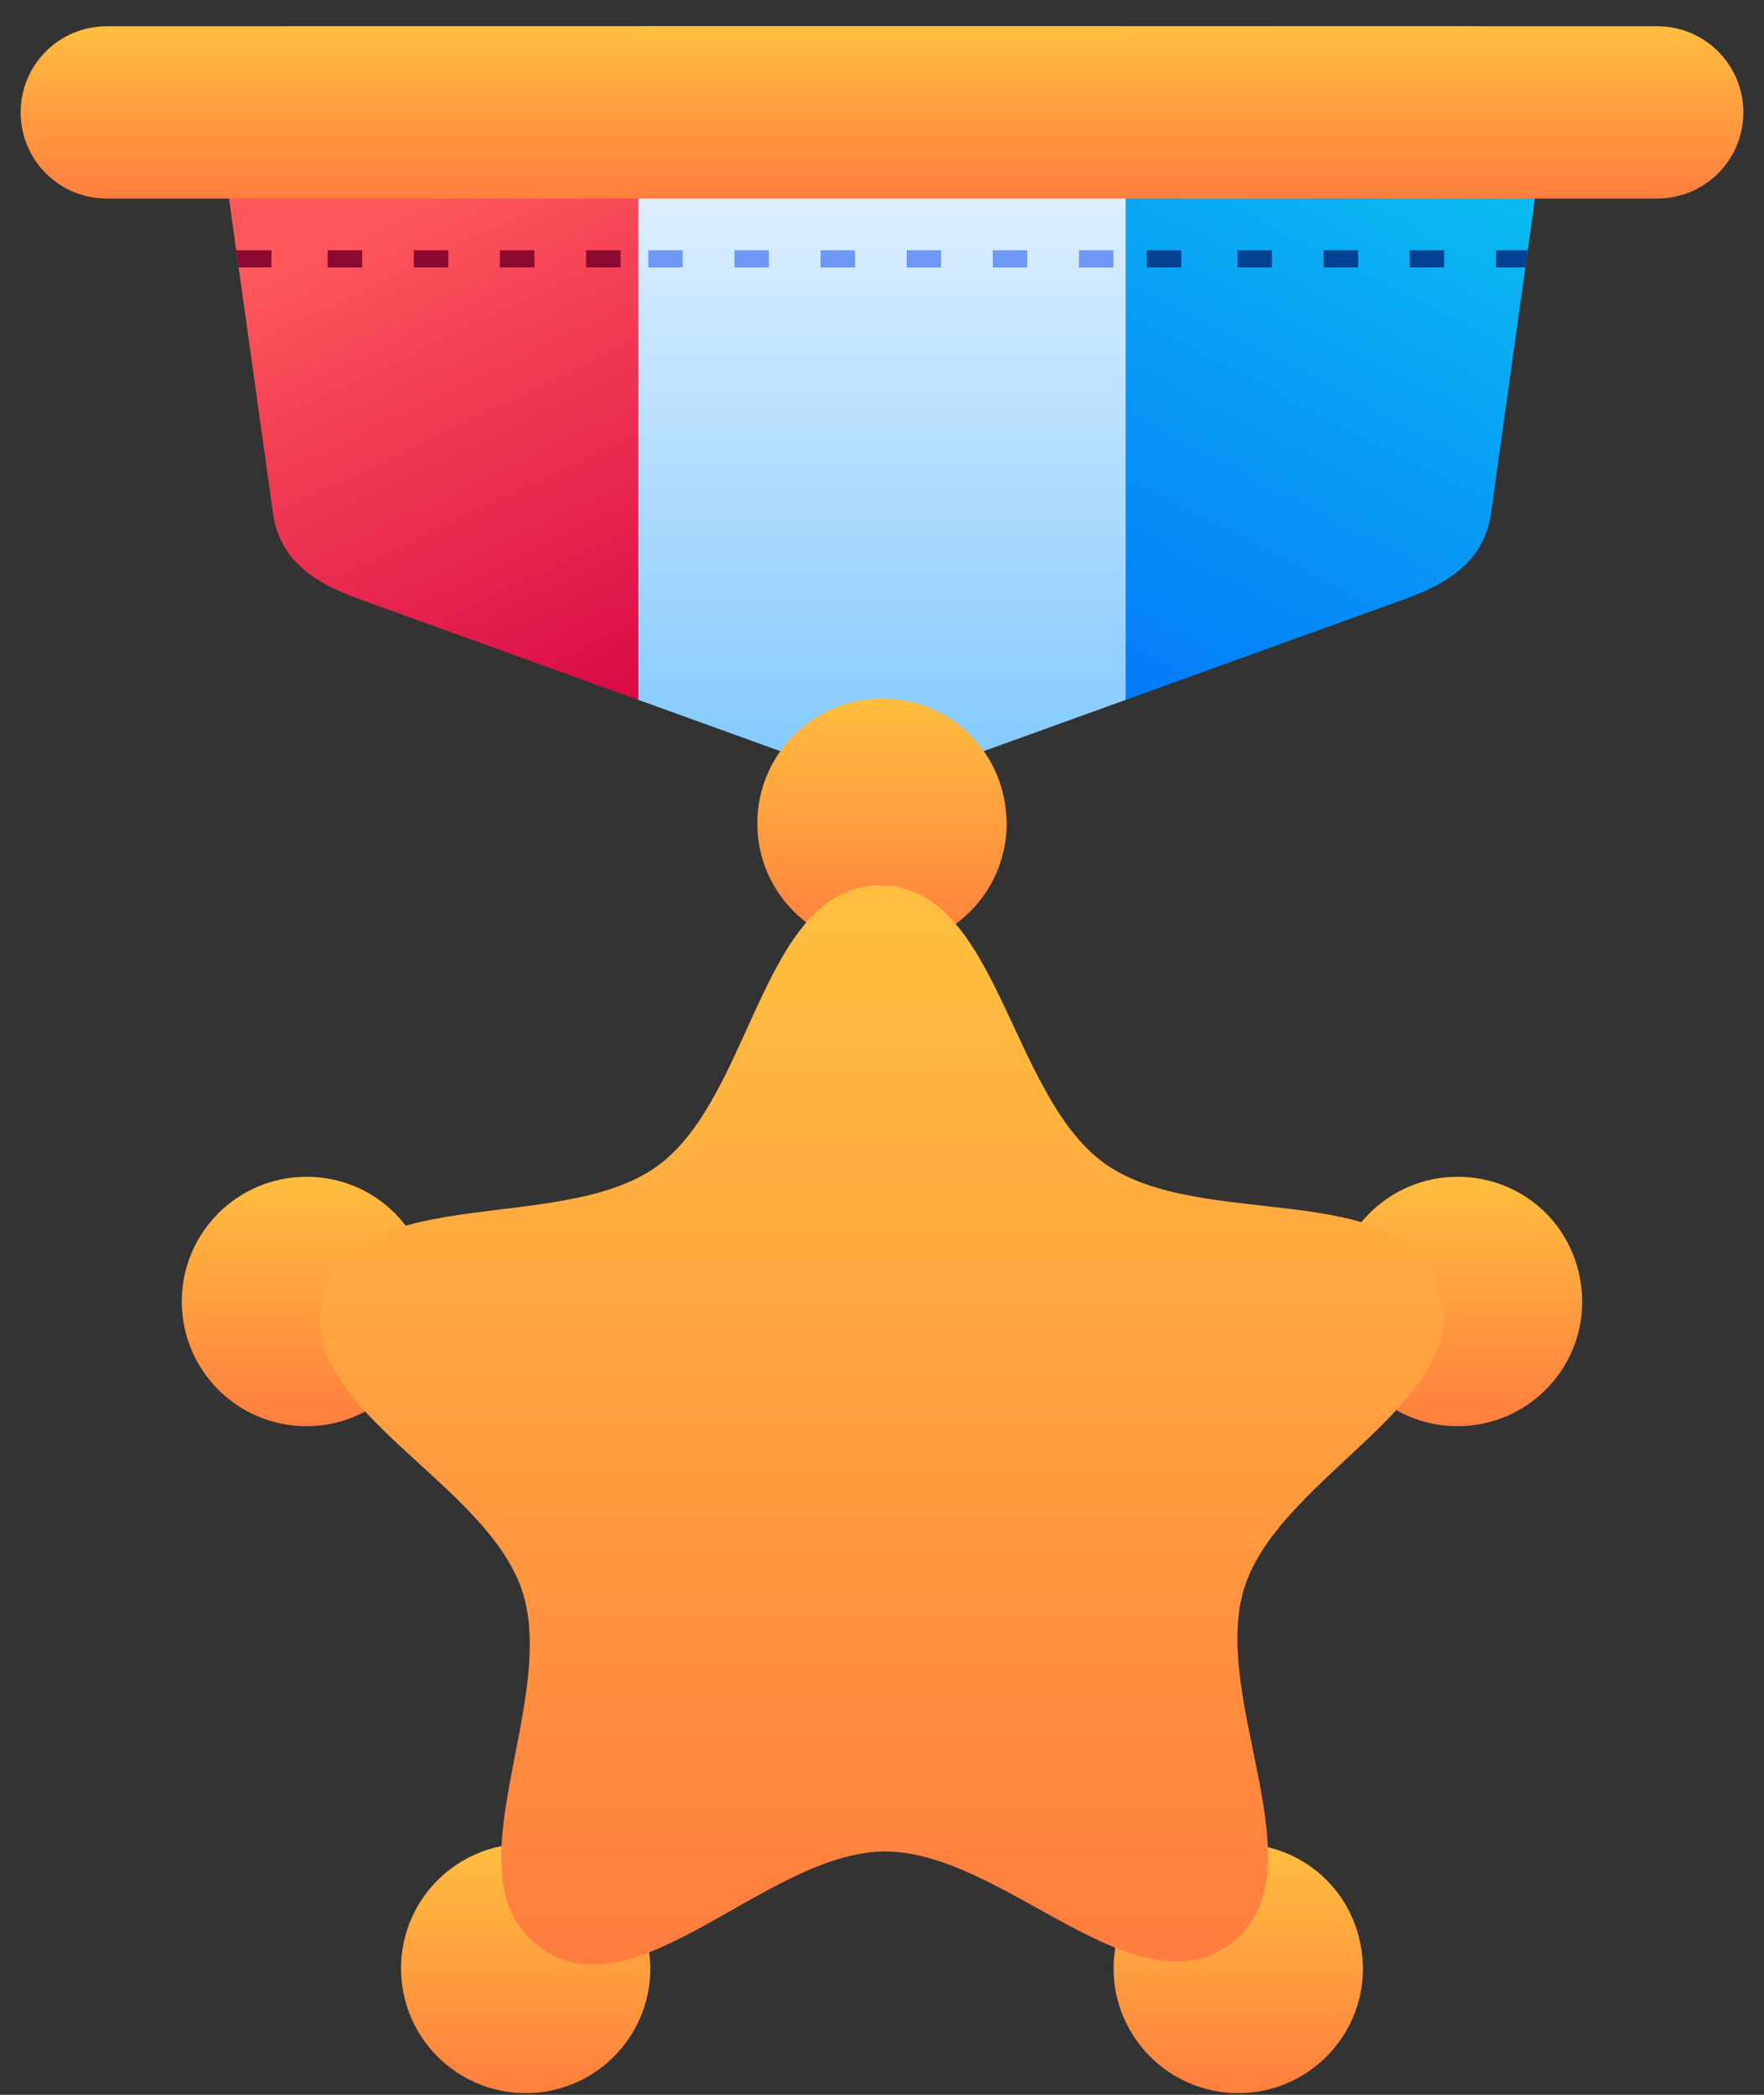 <svg width="64" height="76" viewBox="0 0 64 76" fill="none" xmlns="http://www.w3.org/2000/svg">
<rect x="0" y="0" width="64" height="76" fill="#333333" stroke="none"/>
<path d="M53.418 0.953C55.149 0.953 56.368 2.363 56.128 4.078L54.097 18.609C53.858 20.323 52.6 21.146 50.972 21.734L40.839 25.392C38.596 18.962 36.988 7.093 40.839 0.953H53.418Z" fill="url(#paint0_linear_995_10395)"/>
<path d="M10.582 0.953C8.851 0.953 7.632 2.363 7.872 4.078L9.903 18.609C10.143 20.323 11.399 21.146 13.028 21.734L23.161 25.392C25.404 18.962 27.012 7.093 23.161 0.953H10.582Z" fill="url(#paint1_linear_995_10395)"/>
<path d="M23.161 0.953V25.392L32 28.584L40.839 25.392V0.953H23.161Z" fill="url(#paint2_linear_995_10395)"/>
<path d="M41.607 9.08V9.703H42.857V9.08H41.607ZM44.898 9.08V9.703H46.148V9.08H44.898ZM48.022 9.08V9.703H49.272V9.08H48.022ZM51.145 9.08V9.703H52.395V9.08H51.145ZM54.273 9.08V9.703H55.342L55.429 9.08H54.273Z" fill="#024292"/>
<path d="M23.523 9.08V9.703H24.77V9.08H23.523ZM26.647 9.08V9.703H27.897V9.08H26.647ZM29.771 9.08V9.703H31.021V9.08H29.771ZM32.894 9.08V9.703H34.145V9.08H32.894ZM36.02 9.08V9.703H37.27V9.08H36.02ZM39.147 9.08V9.703H40.397V9.08H39.147Z" fill="#6E98F5"/>
<path d="M8.571 9.08L8.658 9.703H9.849V9.08H8.571ZM11.89 9.08V9.703H13.14V9.08H11.89ZM15.014 9.08V9.703H16.264V9.08H15.014ZM18.138 9.08V9.703H19.388V9.08H18.138ZM21.265 9.08V9.703H22.515V9.08H21.265Z" fill="#8C092F"/>
<path d="M23.596 71.46C23.572 73.941 21.554 75.939 19.073 75.939C16.575 75.938 14.55 73.913 14.55 71.415C14.549 68.917 16.575 66.891 19.073 66.891C21.572 66.891 23.596 68.867 23.596 71.46Z" fill="url(#paint3_linear_995_10395)"/>
<path d="M49.45 71.46C49.425 73.941 47.407 75.939 44.927 75.939C42.428 75.938 40.403 73.913 40.403 71.415C40.403 68.917 42.428 66.891 44.927 66.891C47.425 66.891 49.45 68.867 49.45 71.46Z" fill="url(#paint4_linear_995_10395)"/>
<path d="M15.642 47.264C15.617 49.745 13.599 51.742 11.118 51.742C8.62 51.742 6.595 49.717 6.595 47.219C6.595 44.72 8.62 42.695 11.118 42.694C13.617 42.695 15.642 44.671 15.642 47.264Z" fill="url(#paint5_linear_995_10395)"/>
<path d="M57.405 47.264C57.38 49.745 55.362 51.742 52.882 51.742C50.384 51.742 48.358 49.717 48.358 47.219C48.358 44.72 50.383 42.695 52.882 42.694C55.38 42.695 57.405 44.671 57.405 47.264Z" fill="url(#paint6_linear_995_10395)"/>
<path d="M36.523 29.918C36.498 32.398 34.481 34.396 32 34.396C29.502 34.396 27.477 32.371 27.477 29.873C27.476 27.374 29.502 25.349 32 25.348C34.498 25.349 36.523 27.325 36.523 29.918Z" fill="url(#paint7_linear_995_10395)"/>
<path d="M44.614 70.539C41.165 73.07 36.373 67.15 32.095 67.171C27.817 67.193 23.083 73.159 19.61 70.662C16.137 68.164 20.286 61.777 18.944 57.715C17.602 53.653 10.464 50.995 11.766 46.919C13.068 42.844 20.425 44.817 23.874 42.286C27.322 39.754 27.645 32.144 31.923 32.123C36.201 32.101 36.598 39.708 40.071 42.206C43.545 44.703 50.882 42.658 52.224 46.721C53.566 50.783 46.454 53.511 45.152 57.586C43.85 61.661 48.063 68.007 44.614 70.539Z" fill="url(#paint8_linear_995_10395)"/>
<path d="M3.875 0.953H60.125C61.856 0.953 63.25 2.346 63.25 4.078C63.25 5.809 61.856 7.203 60.125 7.203H3.875C2.144 7.203 0.75 5.809 0.75 4.078C0.75 2.346 2.144 0.953 3.875 0.953Z" fill="url(#paint9_linear_995_10395)"/>
<defs>
<linearGradient id="paint0_linear_995_10395" x1="53.389" y1="0.956" x2="40.791" y2="25.434" gradientUnits="userSpaceOnUse">
<stop stop-color="#0CC8EF"/>
<stop offset="1" stop-color="#047AFA"/>
</linearGradient>
<linearGradient id="paint1_linear_995_10395" x1="23.21" y1="25.434" x2="14.468" y2="7.216" gradientUnits="userSpaceOnUse">
<stop stop-color="#D90947"/>
<stop offset="1" stop-color="#FF585B"/>
</linearGradient>
<linearGradient id="paint2_linear_995_10395" x1="32.063" y1="1.59" x2="32.063" y2="29.896" gradientUnits="userSpaceOnUse">
<stop stop-color="#F5F8FF"/>
<stop offset="1" stop-color="#79C6FF"/>
</linearGradient>
<linearGradient id="paint3_linear_995_10395" x1="19.071" y1="75.94" x2="19.071" y2="66.89" gradientUnits="userSpaceOnUse">
<stop stop-color="#FF7E3F"/>
<stop offset="1" stop-color="#FFBE3F"/>
</linearGradient>
<linearGradient id="paint4_linear_995_10395" x1="44.925" y1="75.94" x2="44.925" y2="66.89" gradientUnits="userSpaceOnUse">
<stop stop-color="#FF7E3F"/>
<stop offset="1" stop-color="#FFBE3F"/>
</linearGradient>
<linearGradient id="paint5_linear_995_10395" x1="11.117" y1="51.744" x2="11.117" y2="42.694" gradientUnits="userSpaceOnUse">
<stop stop-color="#FF7E3F"/>
<stop offset="1" stop-color="#FFBE3F"/>
</linearGradient>
<linearGradient id="paint6_linear_995_10395" x1="52.881" y1="51.744" x2="52.881" y2="42.694" gradientUnits="userSpaceOnUse">
<stop stop-color="#FF7E3F"/>
<stop offset="1" stop-color="#FFBE3F"/>
</linearGradient>
<linearGradient id="paint7_linear_995_10395" x1="31.999" y1="34.396" x2="31.999" y2="25.346" gradientUnits="userSpaceOnUse">
<stop stop-color="#FF7E3F"/>
<stop offset="1" stop-color="#FFBE3F"/>
</linearGradient>
<linearGradient id="paint8_linear_995_10395" x1="33.156" y1="70.413" x2="33.083" y2="33.374" gradientUnits="userSpaceOnUse">
<stop stop-color="#FF7E3F"/>
<stop offset="1" stop-color="#FFBE3F"/>
</linearGradient>
<linearGradient id="paint9_linear_995_10395" x1="31.999" y1="7.202" x2="31.999" y2="0.952" gradientUnits="userSpaceOnUse">
<stop stop-color="#FF7E3F"/>
<stop offset="1" stop-color="#FFBE3F"/>
</linearGradient>
</defs>
</svg>
